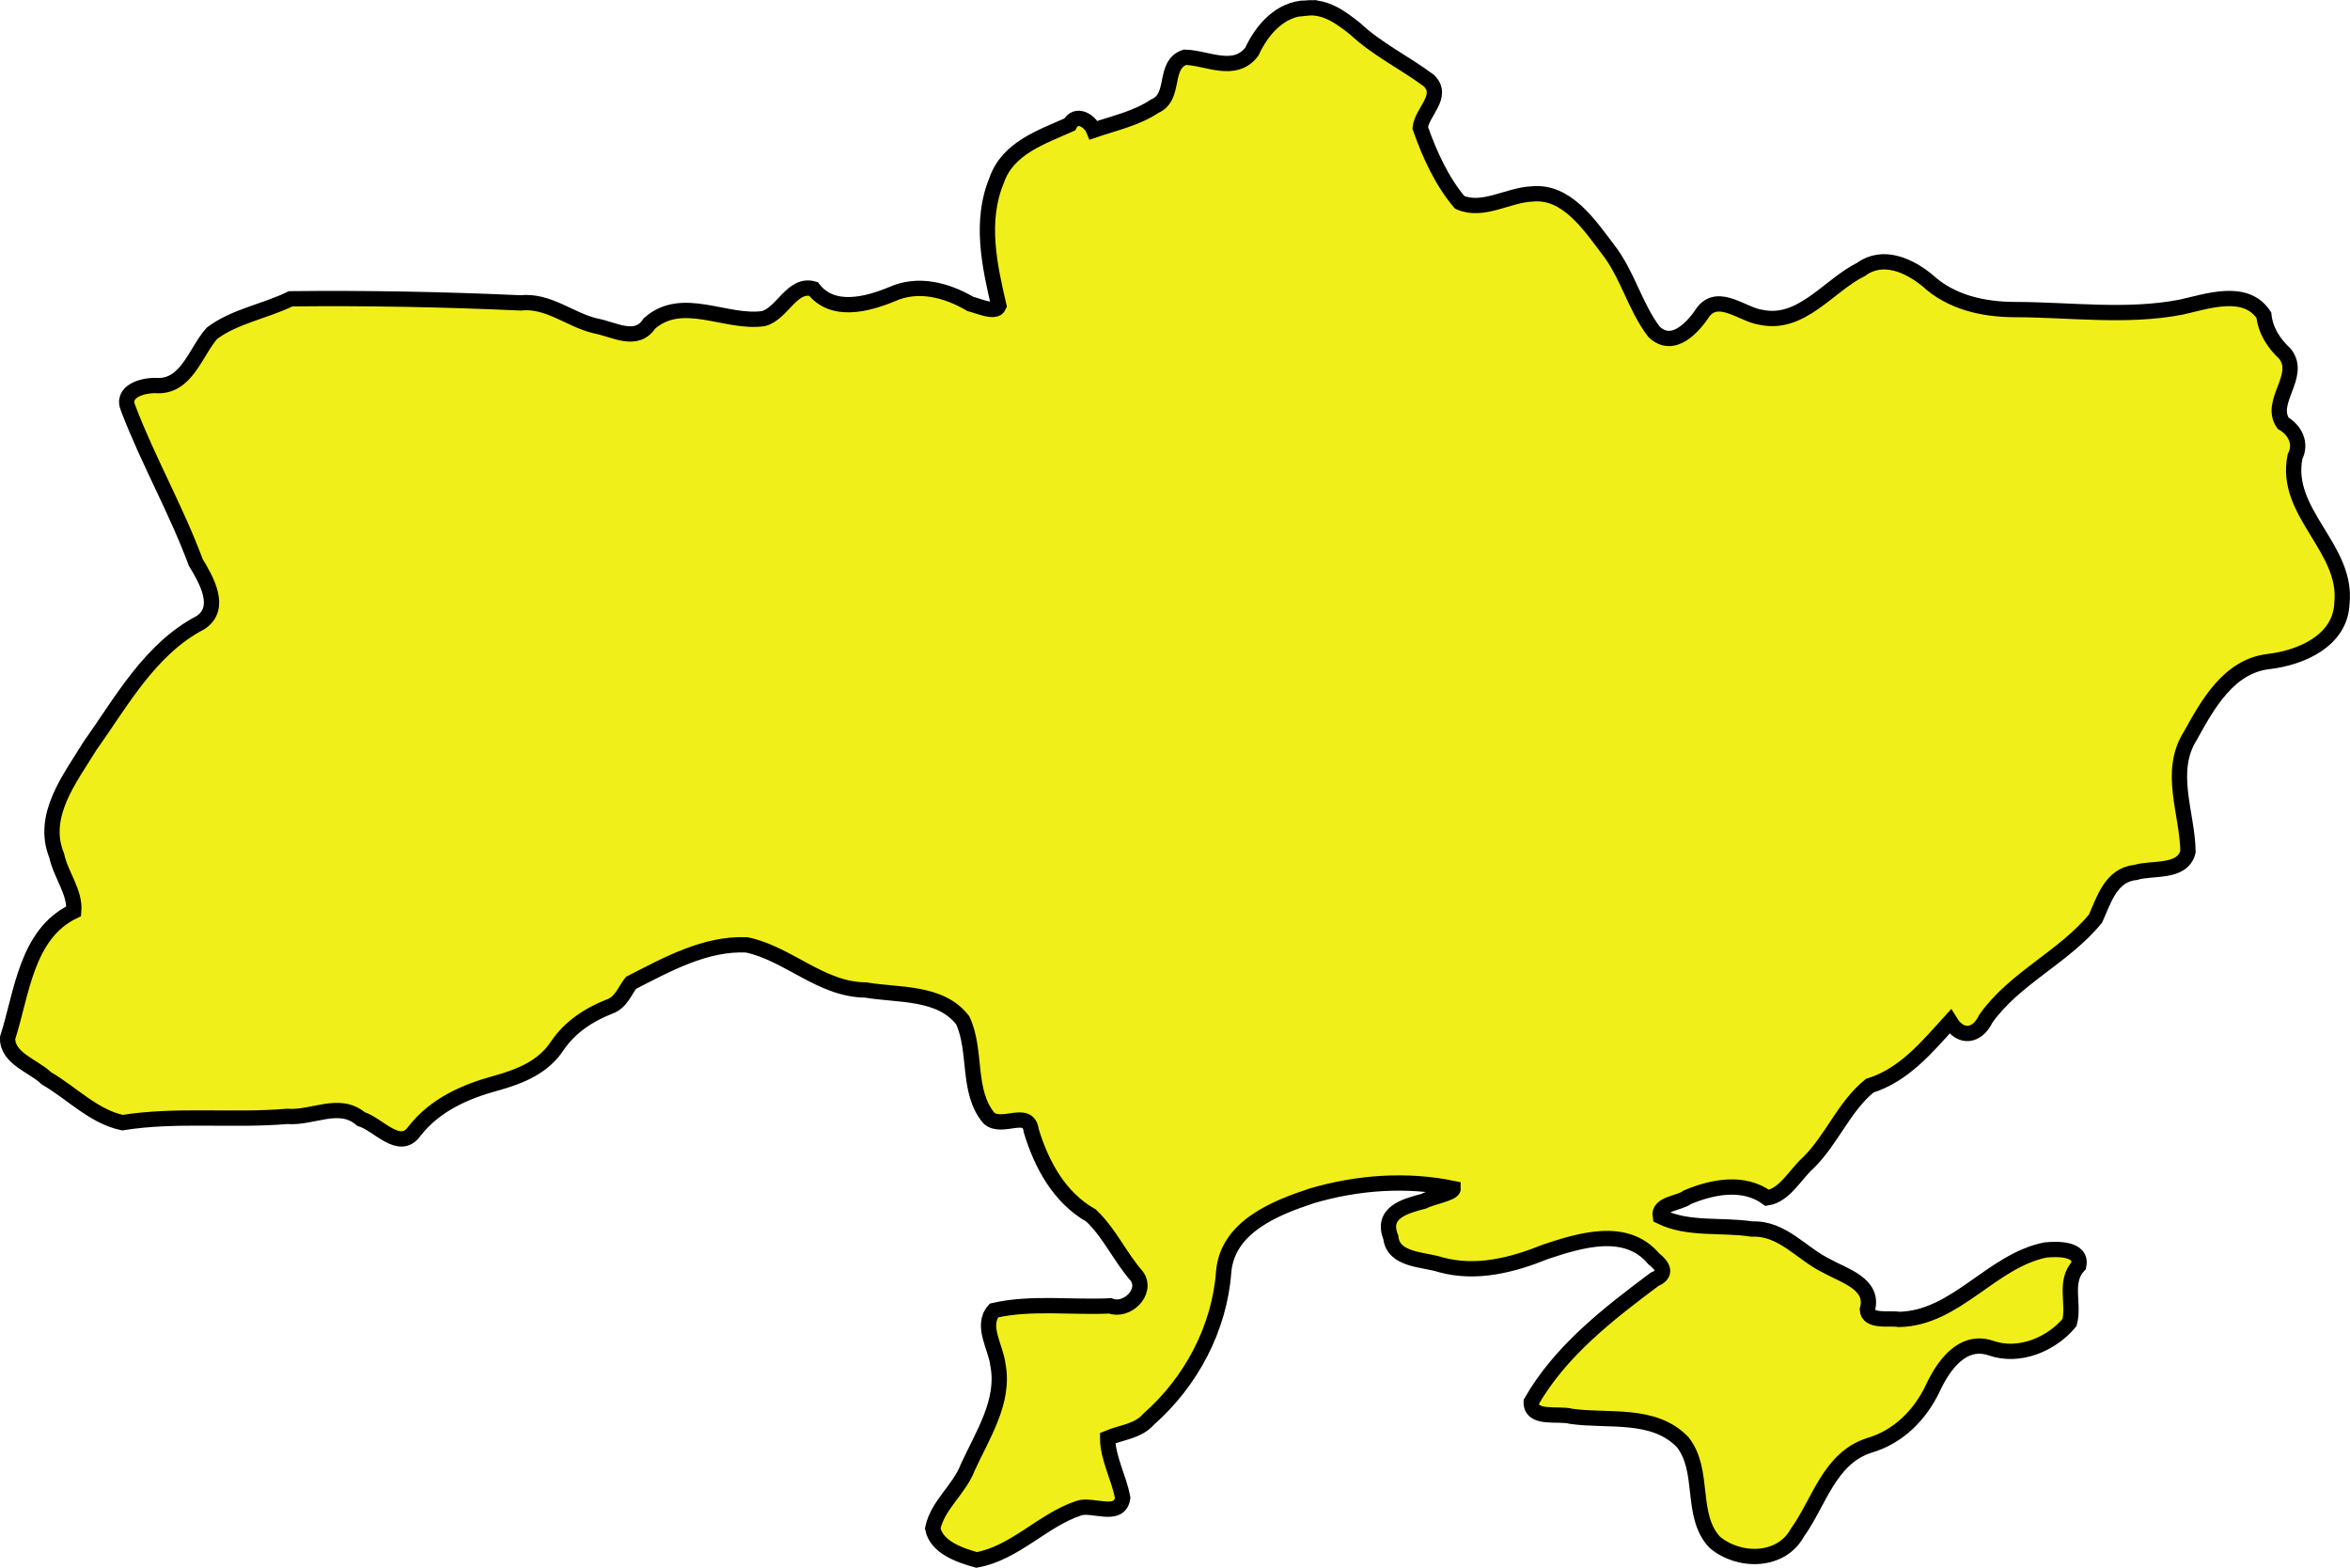 <?xml version="1.0" encoding="UTF-8" standalone="no"?>
<!-- Created with Inkscape (http://www.inkscape.org/) -->

<svg
   width="232.327"
   height="154.984"
   viewBox="0 0 61.47 41.006"
   version="1.1"
   id="svg10042"
   inkscape:version="1.2.2 (732a01da63, 2022-12-09)"
   sodipodi:docname="ukraine.svg"
   xmlns:inkscape="http://www.inkscape.org/namespaces/inkscape"
   xmlns:sodipodi="http://sodipodi.sourceforge.net/DTD/sodipodi-0.dtd"
   xmlns="http://www.w3.org/2000/svg"
   xmlns:svg="http://www.w3.org/2000/svg">
  <sodipodi:namedview
     id="namedview10044"
     pagecolor="#ffffff"
     bordercolor="#000000"
     borderopacity="0.25"
     inkscape:showpageshadow="2"
     inkscape:pageopacity="0.0"
     inkscape:pagecheckerboard="0"
     inkscape:deskcolor="#d1d1d1"
     inkscape:document-units="mm"
     showgrid="false"
     inkscape:zoom="0.72515432"
     inkscape:cx="-232.36433"
     inkscape:cy="171.68759"
     inkscape:window-width="1920"
     inkscape:window-height="1001"
     inkscape:window-x="-9"
     inkscape:window-y="-9"
     inkscape:window-maximized="1"
     inkscape:current-layer="layer1" />
  <defs
     id="defs10039" />
  <g
     inkscape:label="Layer 1"
     inkscape:groupmode="layer"
     id="layer1"
     transform="translate(-29.468,-103.917)">
    <path
       style="fill:#f0ef19;fill-opacity:1;stroke:#000000;stroke-width:0.4;stroke-dasharray:none"
       d="m 63.645,104.124 c -0.687,0.014 -1.166,0.568 -1.432,1.144 -0.449,0.591 -1.176,0.158 -1.752,0.146 -0.582,0.2 -0.223,1.042 -0.787,1.279 -0.48,0.322 -1.057,0.444 -1.596,0.629 -0.104,-0.257 -0.466,-0.466 -0.63,-0.149 -0.733,0.328 -1.621,0.616 -1.91,1.46 -0.441,1.06 -0.192,2.216 0.059,3.287 -0.085,0.211 -0.543,-0.007 -0.748,-0.054 -0.617,-0.363 -1.369,-0.564 -2.053,-0.253 -0.642,0.265 -1.55,0.507 -2.051,-0.14 -0.56,-0.163 -0.814,0.65 -1.307,0.777 -0.977,0.143 -2.128,-0.636 -2.984,0.129 -0.343,0.523 -0.926,0.15 -1.417,0.06 -0.673,-0.162 -1.226,-0.678 -1.957,-0.6 -2.001,-0.091 -4.008,-0.129 -6.009,-0.107 -0.668,0.327 -1.476,0.459 -2.06,0.903 -0.438,0.494 -0.664,1.431 -1.479,1.365 -0.335,-0.004 -0.907,0.151 -0.709,0.602 0.521,1.368 1.255,2.648 1.764,4.022 0.268,0.444 0.711,1.193 0.126,1.577 -1.321,0.69 -2.061,2.059 -2.895,3.231 -0.515,0.844 -1.294,1.818 -0.867,2.864 0.1,0.487 0.489,0.961 0.446,1.454 -1.247,0.598 -1.355,2.156 -1.73,3.315 -0.015,0.54 0.689,0.736 1.015,1.056 0.656,0.38 1.237,1.003 1.99,1.16 1.416,-0.227 2.875,-0.042 4.309,-0.164 0.66,0.055 1.366,-0.419 1.929,0.069 0.45,0.13 1.01,0.876 1.403,0.313 0.537,-0.685 1.324,-1.033 2.139,-1.253 0.618,-0.172 1.23,-0.417 1.595,-0.978 0.336,-0.493 0.829,-0.814 1.375,-1.028 0.295,-0.106 0.393,-0.417 0.551,-0.616 0.937,-0.478 1.944,-1.042 3.028,-0.993 1.097,0.233 1.944,1.174 3.114,1.18 0.849,0.147 1.948,0.032 2.534,0.791 0.378,0.801 0.097,1.856 0.686,2.56 0.347,0.309 1.039,-0.255 1.108,0.332 0.27,0.886 0.735,1.746 1.566,2.218 0.485,0.458 0.759,1.09 1.2,1.59 0.282,0.416 -0.276,0.941 -0.7,0.771 -1.008,0.05 -2.052,-0.104 -3.04,0.12 -0.354,0.396 0.056,0.978 0.102,1.425 0.186,0.952 -0.409,1.847 -0.787,2.675 -0.224,0.589 -0.79,0.986 -0.918,1.602 0.098,0.499 0.717,0.702 1.147,0.824 1.008,-0.183 1.723,-1.037 2.67,-1.353 0.354,-0.128 1.071,0.277 1.152,-0.271 -0.095,-0.521 -0.393,-1.041 -0.394,-1.563 0.356,-0.152 0.795,-0.172 1.077,-0.499 1.11,-0.976 1.849,-2.377 1.958,-3.846 0.097,-1.179 1.344,-1.676 2.316,-1.995 1.183,-0.346 2.469,-0.443 3.688,-0.189 0.005,0.128 -0.572,0.226 -0.781,0.336 -0.495,0.127 -1.109,0.302 -0.851,0.942 0.06,0.606 0.86,0.571 1.301,0.716 0.936,0.257 1.882,0.011 2.755,-0.342 0.899,-0.297 2.099,-0.672 2.82,0.185 0.238,0.188 0.368,0.396 0.021,0.54 -1.211,0.906 -2.462,1.873 -3.225,3.206 -0.01,0.479 0.716,0.282 1.048,0.377 0.98,0.138 2.146,-0.111 2.909,0.669 0.602,0.75 0.184,1.915 0.841,2.621 0.627,0.534 1.737,0.539 2.166,-0.249 0.573,-0.797 0.834,-1.946 1.878,-2.281 0.759,-0.22 1.329,-0.792 1.663,-1.495 0.27,-0.581 0.764,-1.297 1.51,-1.054 0.739,0.265 1.588,-0.09 2.067,-0.665 0.132,-0.492 -0.156,-1.068 0.24,-1.49 0.097,-0.457 -0.572,-0.438 -0.873,-0.407 -1.413,0.286 -2.338,1.787 -3.829,1.816 -0.225,-0.048 -0.81,0.086 -0.827,-0.258 0.192,-0.672 -0.624,-0.892 -1.066,-1.142 -0.657,-0.317 -1.156,-0.999 -1.954,-0.964 -0.79,-0.123 -1.67,0.03 -2.398,-0.331 -0.062,-0.341 0.513,-0.341 0.709,-0.5 0.655,-0.276 1.471,-0.437 2.09,0.016 0.454,-0.07 0.729,-0.606 1.071,-0.916 0.62,-0.606 0.938,-1.477 1.611,-2.019 0.893,-0.276 1.499,-1.01 2.103,-1.676 0.28,0.458 0.713,0.391 0.935,-0.079 0.753,-1.062 2.045,-1.608 2.869,-2.618 0.217,-0.484 0.405,-1.143 1.042,-1.203 0.438,-0.138 1.235,0.031 1.376,-0.547 -0.017,-1.009 -0.535,-2.096 0.064,-3.034 0.45,-0.814 1.004,-1.819 2.046,-1.937 0.847,-0.1 1.88,-0.542 1.916,-1.528 0.153,-1.439 -1.528,-2.367 -1.227,-3.831 0.175,-0.34 0.004,-0.691 -0.311,-0.874 -0.391,-0.561 0.501,-1.235 0.052,-1.812 -0.297,-0.277 -0.514,-0.61 -0.556,-1.015 -0.477,-0.725 -1.487,-0.359 -2.167,-0.209 -1.432,0.275 -2.899,0.065 -4.352,0.063 -0.822,-0.003 -1.661,-0.187 -2.285,-0.764 -0.475,-0.39 -1.161,-0.702 -1.726,-0.291 -0.857,0.423 -1.561,1.482 -2.62,1.258 -0.474,-0.063 -1.093,-0.643 -1.5,-0.161 -0.268,0.407 -0.799,1.014 -1.3,0.542 -0.502,-0.656 -0.696,-1.516 -1.218,-2.175 -0.477,-0.628 -1.076,-1.526 -1.975,-1.433 -0.629,0.025 -1.284,0.485 -1.892,0.221 -0.474,-0.559 -0.791,-1.265 -1.033,-1.951 0.043,-0.42 0.636,-0.826 0.23,-1.232 -0.627,-0.469 -1.351,-0.815 -1.931,-1.358 -0.367,-0.291 -0.774,-0.597 -1.272,-0.543 z"
       id="path10028" />
  </g>
</svg>
